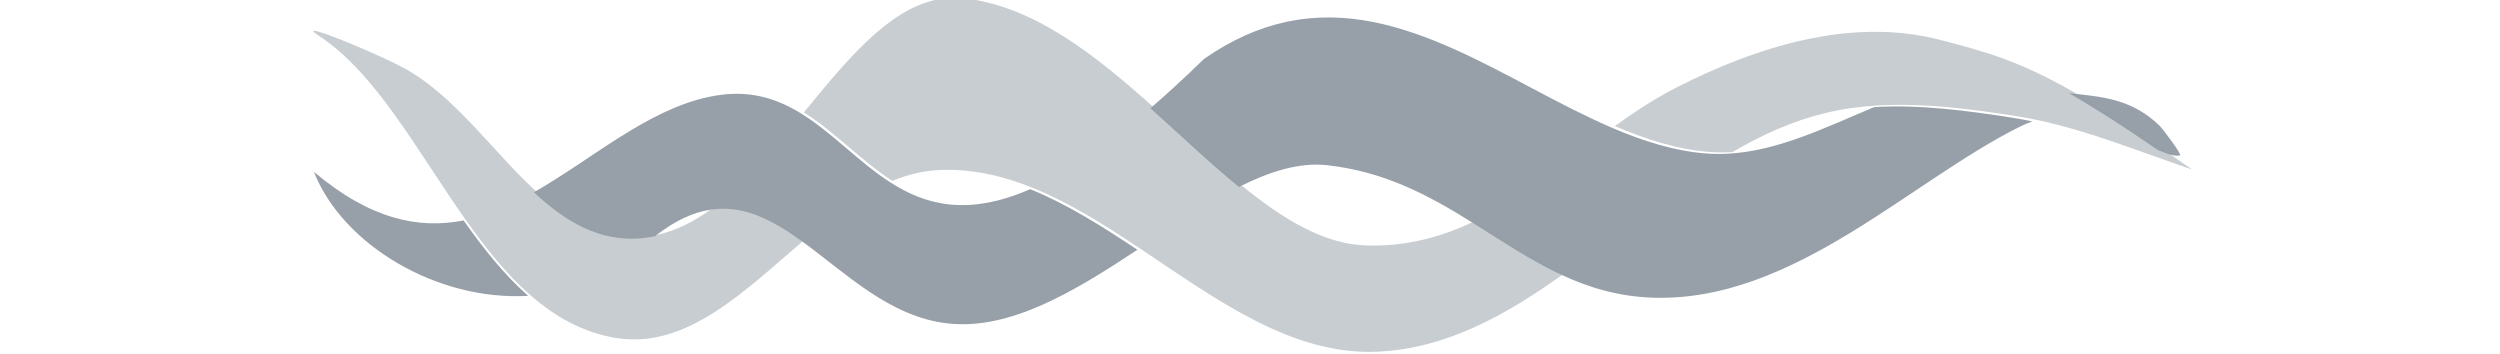 <?xml version="1.0" encoding="UTF-8" standalone="no"?>
<!-- Created with Inkscape (http://www.inkscape.org/) -->

<svg
   xmlns:dc="http://purl.org/dc/elements/1.1/"
   xmlns:cc="http://creativecommons.org/ns#"
   xmlns:rdf="http://www.w3.org/1999/02/22-rdf-syntax-ns#"
   xmlns:svg="http://www.w3.org/2000/svg"
   xmlns="http://www.w3.org/2000/svg"
   xmlns:sodipodi="http://sodipodi.sourceforge.net/DTD/sodipodi-0.dtd"
   xmlns:inkscape="http://www.inkscape.org/namespaces/inkscape"
   width="801.891"
   height="113.535"
   id="svg3274"
   version="1.1"
   inkscape:version="0.48.4 r9939"
   sodipodi:docname="DNA.svg">
  <defs
     id="defs3276" />
  <sodipodi:namedview
     id="base"
     pagecolor="#ffffff"
     bordercolor="#666666"
     borderopacity="1.0"
     inkscape:pageopacity="0.0"
     inkscape:pageshadow="2"
     inkscape:zoom="0.74996174"
     inkscape:cx="114.18447"
     inkscape:cy="-55.005282"
     inkscape:document-units="px"
     inkscape:current-layer="layer1"
     showgrid="false"
     fit-margin-top="0"
     fit-margin-left="100"
     fit-margin-right="100"
     fit-margin-bottom="0"
     inkscape:window-width="1918"
     inkscape:window-height="1030"
     inkscape:window-x="1366"
     inkscape:window-y="0"
     inkscape:window-maximized="1" />
  <g
     inkscape:label="Layer 1"
     inkscape:groupmode="layer"
     id="layer1"
     transform="translate(15.231,-52.738)">
    <g
       id="g7731"
       transform="matrix(0.73,-0.334,0.334,0.73,-74.229,-158.112)"
       style="opacity:0.5">
      <path
         inkscape:connector-curvature="0"
         id="path3703"
         style="opacity:0.98;color:#000000;fill:#2b3d4f;fill-opacity:1;fill-rule:nonzero;stroke:none;stroke-width:1.245;marker:none;visibility:visible;display:inline;overflow:visible;enable-background:accumulate"
         d="m 421.115,491.156 c -10.682,-2.339 -22.548,-2.615 -35.967,-0.166 -9.931,3.554 -19.106,6.53 -27.604,8.986 6.468,14.841 12.457,29.878 19.079,43.312 13.773,-0.51 26.108,1.032 35.764,6.829 20.027,12.021 32.123,28.295 43.016,44.775 7.703,11.655 14.807,23.409 23.687,33.833 7.854,9.22 17.094,17.401 29.376,23.545 50.451,25.237 113.713,0.217 162.595,-1.061 1.636,-0.043 3.23,0.028 4.776,0.207 -2.256,-1.666 -4.553,-3.285 -6.91,-4.844 -15.204,-10.052 -31.17,-20.061 -48.195,-26.682 -20.581,-0.737 -41.821,0.043 -60.568,-7.252 -0.003,-6.6e-4 -0.004,-9.9e-4 -0.006,-0.001 -2.72,-1.059 -5.387,-2.283 -7.993,-3.711 -11.234,-6.158 -21.077,-15.061 -30.307,-25.267 -30.495,-33.716 -54.326,-81.7 -99.708,-92.274 -0.342,-0.08 -0.688,-0.156 -1.033,-0.23 z M 198.705,422.397 c -24.68,-5.431 -52.628,3.303 -79.142,5.628 5.971,14.366 13.855,26.629 27.523,32.989 3.022,1.406 6.117,2.421 9.272,3.1 9.761,-2.364 17.69,-2.303 24.321,-0.45 l 0,0 c 13.006,3.634 21.029,14.157 28.157,26.746 0.003,0.004 0.003,0.004 0.004,0.007 10.599,18.72 19.22,42.013 39.278,54.053 21.598,12.964 51.583,9.383 81.166,4.778 -8.876,-14.366 -18.013,-28.355 -28.876,-39.839 -27.311,-0.501 -40.663,-11.63 -49.756,-25.838 -8.003,-12.504 -12.709,-27.389 -20.733,-39.507 -5.983,-9.036 -13.81,-16.535 -26.224,-20.357 -1.648,-0.507 -3.311,-0.941 -4.99,-1.31 z M 43.037,384.016 c -1.691,31.461 23.372,67.54 57.233,80.687 -5.147,-11.514 -8.387,-24.587 -10.922,-38.138 -17.703,-4.2 -33.718,-15.845 -46.311,-42.549 z M 693.74,647.191 c 6.503,9.008 13.894,20.373 22.83,35.352 2.739,3.083 5.116,5.27 7.229,5.74 0.997,0.222 -2.005,-12.914 -2.426,-14.003 -5.596,-14.464 -15.812,-20.116 -27.633,-27.089 z" />
      <g
         id="g3660"
         style="opacity:0.528;fill:#ffd5d5;stroke:none;display:inline"
         transform="matrix(0.18,0.04,-0.04,0.18,-473.315,467.065)">
        <g
           transform="translate(0,0.007)"
           id="g3628"
           style="opacity:0.98;fill:#ffd5d5;stroke:none">
          <path
             id="path3509-4"
             transform="translate(1156.593,1451.138)"
             style="color:#000000;fill:#2b3d4f;fill-opacity:1;fill-rule:nonzero;stroke:none;stroke-width:6.763;marker:none;visibility:visible;display:inline;overflow:visible;enable-background:accumulate"
             d="m 4695.438,-2103.281 c -96.451,0.635 -195.432,17.624 -291.188,43.281 -50.088,13.421 -98.994,32.437 -147.438,53.562 60.971,43.222 123.65,78.817 190.469,98.219 15.509,4.503 31.1,7.844 46.781,10.25 70.407,-23.176 141.754,-38.746 214.594,-40.719 38.502,-1.043 76.906,1.904 115.063,7.75 98.064,15.023 194.514,49.262 286.969,84.625 14.354,5.49 28.46,11.382 42.406,17.562 106.862,47.361 202.995,113.496 307.125,175.594 -19.122,-20.849 -37.226,-40.333 -54.5,-58.625 -65.027,-68.862 -117.628,-120.382 -162.719,-160.469 -104.869,-93.231 -169.205,-124.618 -255.094,-168.188 -90.004,-45.657 -189.795,-63.52 -292.469,-62.844 z m -1819.625,-478 c -107.852,0.11 -218.1,88.449 -331.312,179 56.827,54.781 99.328,128.145 156.5,185 34.773,-6.3 69.639,-7.529 104.562,-1.656 69.293,11.652 131.556,40.683 189.688,79.969 71.125,48.067 136.039,111.498 200.031,177.188 139.152,142.843 273.917,296.435 458.438,326.469 147.064,23.937 288.634,-20.275 429.5,-81.781 -59.376,-44.798 -110.912,-98.728 -165.5,-151.437 -77.141,18.836 -157.264,23.764 -243.031,2.281 -88.501,-22.168 -163.431,-93.342 -235.438,-182.969 -50.948,-63.415 -100.425,-136.067 -152.219,-207.125 -99.62,-136.672 -207.771,-267.466 -351.312,-315.312 -19.89,-6.63 -39.855,-9.646 -59.906,-9.625 z M 1542.875,-2797.125 c -2.746,-0.173 -0.896,3.229 7.219,11.344 105.182,105.182 157.65,290.62 228.531,456.5 29.421,68.853 62.012,134.339 102.875,189.312 43.356,58.327 96.016,104.83 164.062,130.969 144.203,55.392 291.914,-41.897 441.812,-122.688 -52.639,-58.342 -107.571,-104.693 -180.812,-108.625 -42.377,19.092 -85.189,30.808 -128.469,31.094 -17.506,0.116 -35.09,-1.645 -52.75,-5.531 -79.969,-17.6 -136.214,-73.309 -184.813,-142.438 -73.229,-104.163 -129.082,-238.803 -222.469,-319.438 -41.852,-36.137 -161.956,-119.668 -175.188,-120.5 z"
             inkscape:connector-curvature="0" />
        </g>
      </g>
    </g>
  </g>
</svg>
